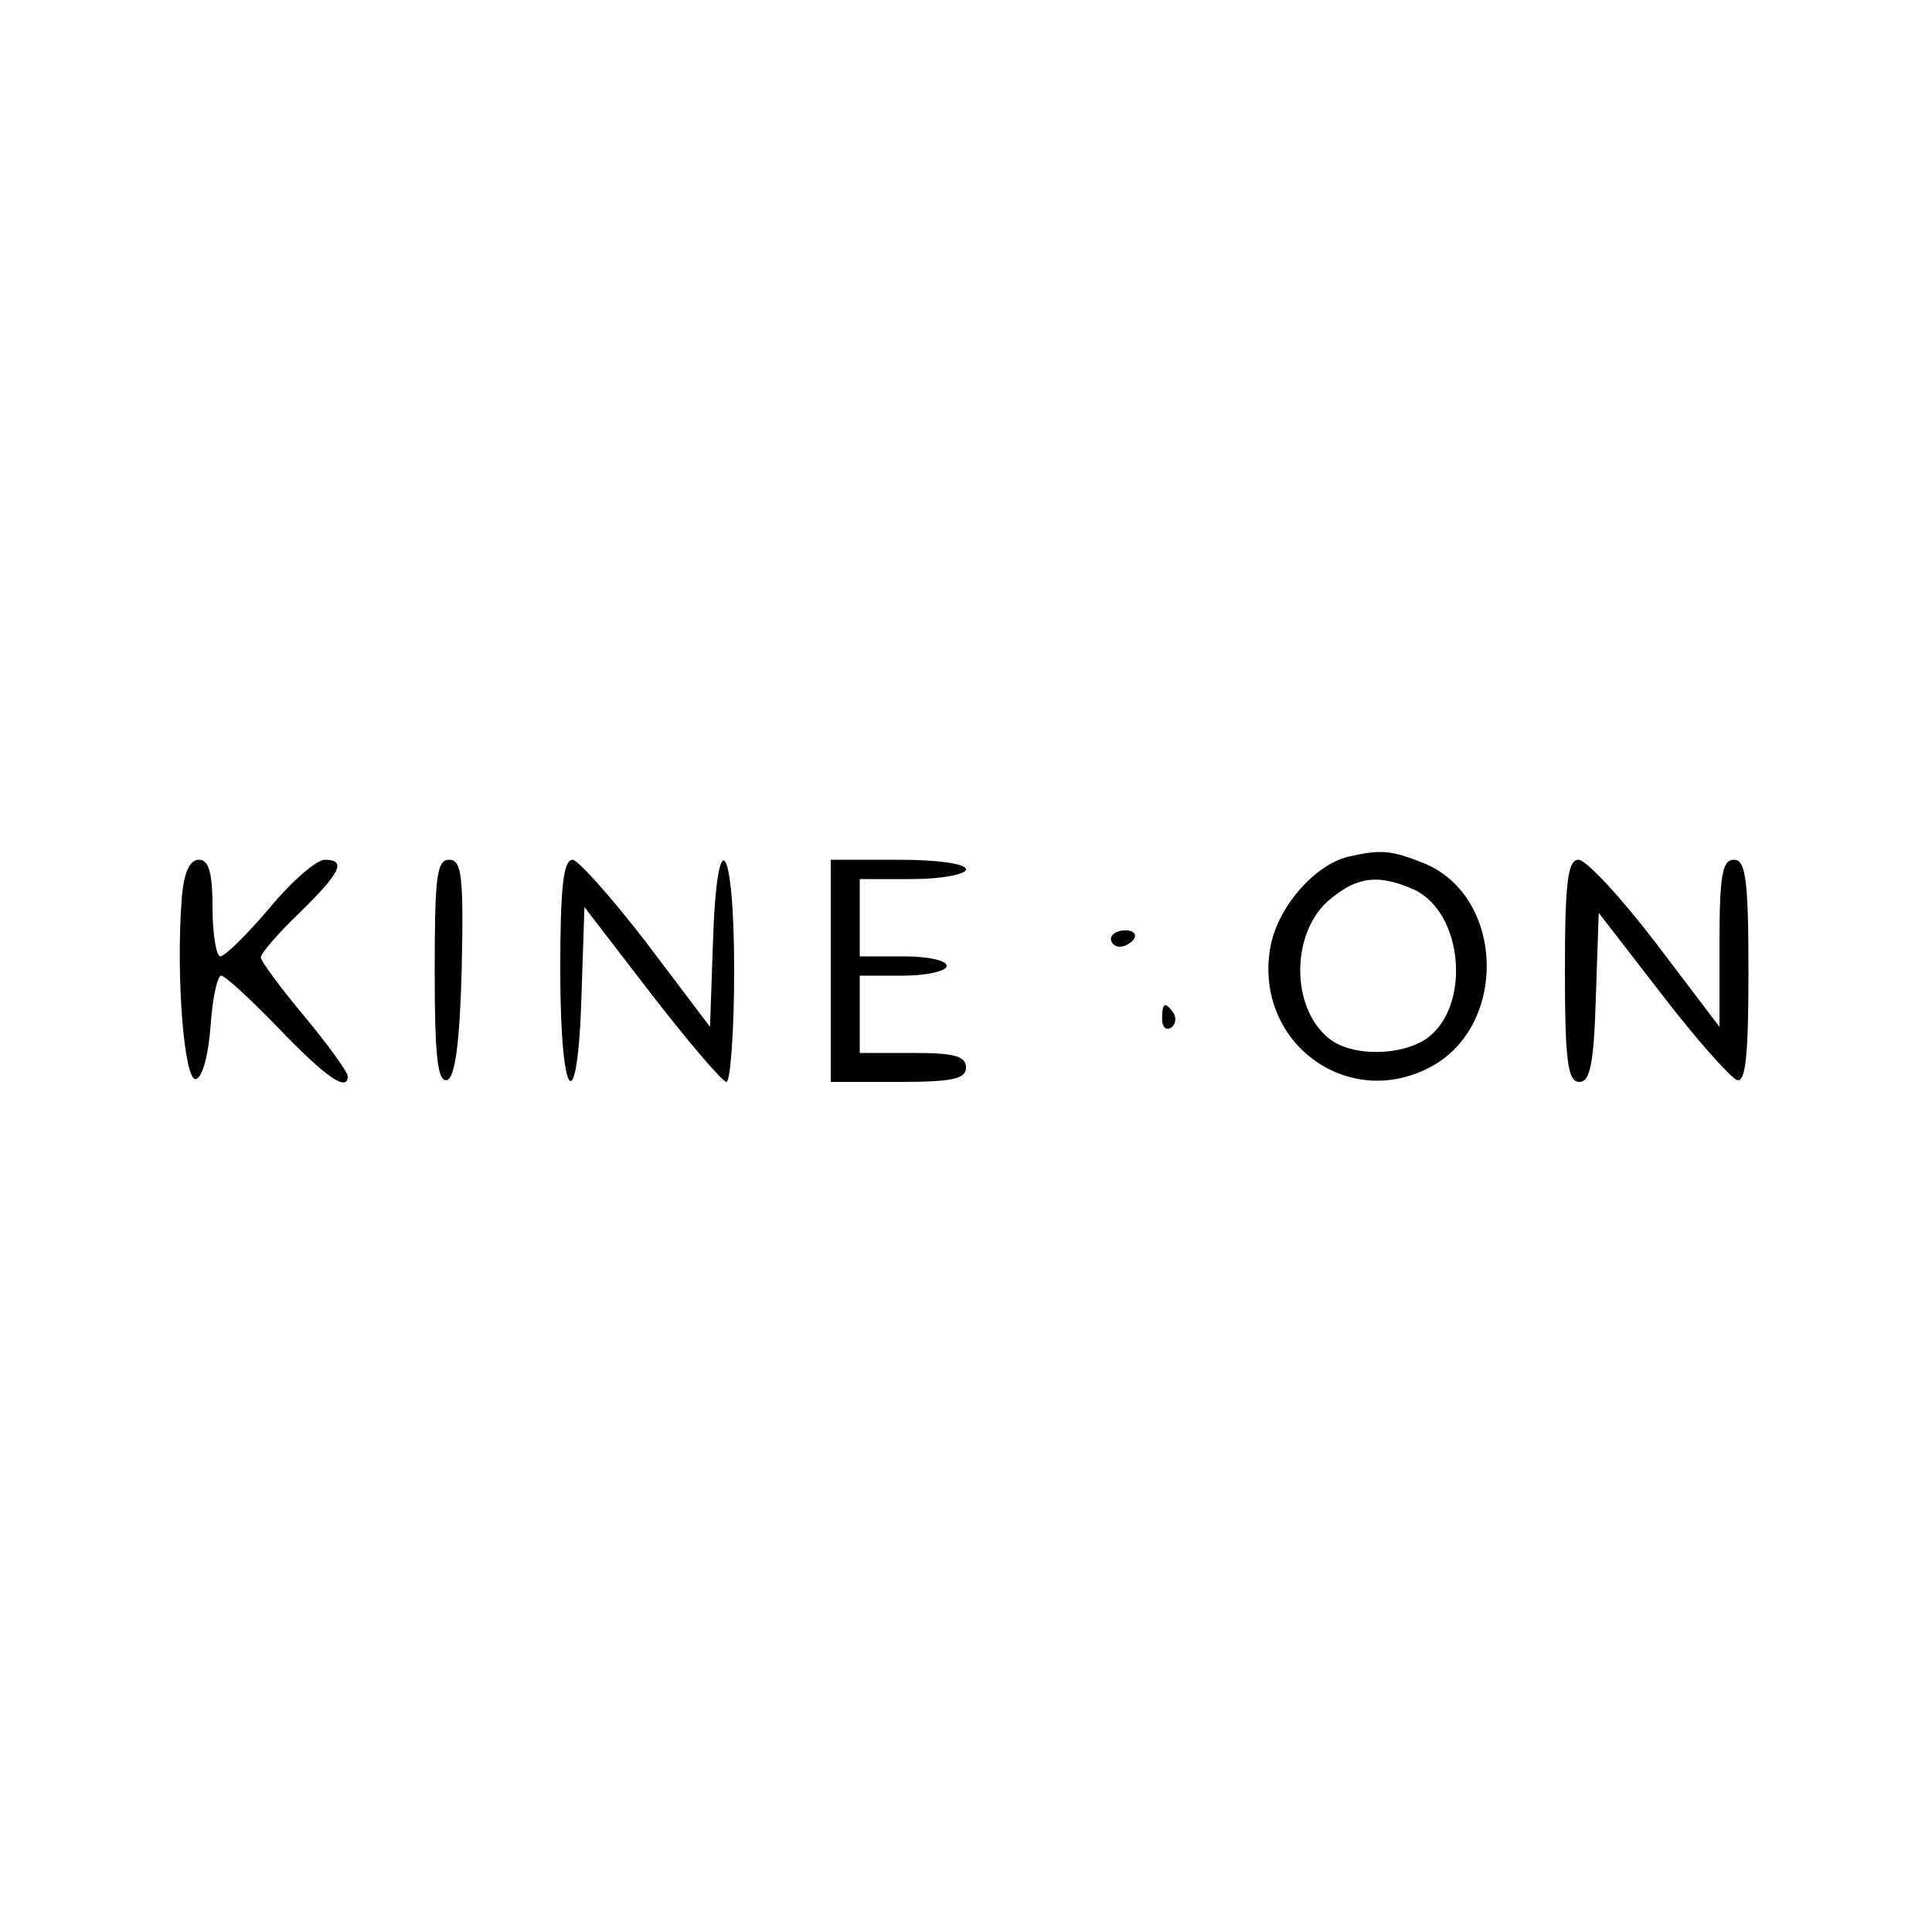 <?xml version="1.0" standalone="no"?>
<!DOCTYPE svg PUBLIC "-//W3C//DTD SVG 20010904//EN"
 "http://www.w3.org/TR/2001/REC-SVG-20010904/DTD/svg10.dtd">
<svg version="1.0" xmlns="http://www.w3.org/2000/svg"
 width="200pt" height="200pt" viewBox="0 0 200 200"
 preserveAspectRatio="xMidYMid meet">
<g transform="translate(0,200) scale(0.1,-0.1)"
fill="#000000" stroke="none">
<path d="M1395 1113 c-35 -9 -73 -53 -80 -94 -17 -97 79 -169 165 -124 81 42
78 176 -5 211 -35 14 -45 15 -80 7z m69 -34 c51 -24 59 -121 13 -154 -26 -18
-76 -19 -100 -1 -42 32 -41 113 1 146 28 23 50 25 86 9z"/>
<path d="M188 1068 c-6 -82 3 -189 15 -185 7 2 13 27 15 55 2 29 7 52 11 52 4
0 31 -25 60 -55 48 -50 71 -66 71 -49 0 4 -20 32 -45 62 -25 30 -45 57 -45 61
0 4 18 25 40 46 43 42 49 55 26 55 -8 0 -34 -22 -57 -50 -23 -27 -46 -50 -51
-50 -4 0 -8 23 -8 50 0 37 -4 50 -14 50 -10 0 -16 -14 -18 -42z"/>
<path d="M450 994 c0 -88 3 -115 13 -112 8 3 13 38 15 116 2 95 0 112 -13 112
-13 0 -15 -18 -15 -116z"/>
<path d="M580 995 c0 -137 18 -157 22 -25 l3 91 70 -91 c38 -49 73 -90 77 -90
4 0 8 52 8 115 0 135 -18 158 -22 28 l-3 -86 -65 86 c-36 47 -71 86 -77 87
-10 0 -13 -29 -13 -115z"/>
<path d="M860 995 l0 -115 70 0 c56 0 70 3 70 15 0 12 -13 15 -55 15 l-55 0 0
40 0 40 45 0 c25 0 45 5 45 10 0 6 -20 10 -45 10 l-45 0 0 40 0 40 55 0 c30 0
55 5 55 10 0 6 -30 10 -70 10 l-70 0 0 -115z"/>
<path d="M1620 995 c0 -94 3 -115 15 -115 11 0 15 19 17 87 l3 88 65 -84 c36
-47 71 -86 78 -89 9 -3 12 24 12 112 0 96 -3 116 -15 116 -12 0 -15 -16 -15
-86 l0 -87 -66 87 c-36 47 -72 86 -80 86 -11 0 -14 -23 -14 -115z"/>
<path d="M1150 1028 c0 -4 4 -8 9 -8 6 0 12 4 15 8 3 5 -1 9 -9 9 -8 0 -15 -4
-15 -9z"/>
<path d="M1203 945 c0 -8 4 -12 9 -9 5 3 6 10 3 15 -9 13 -12 11 -12 -6z"/>
</g>
</svg>
